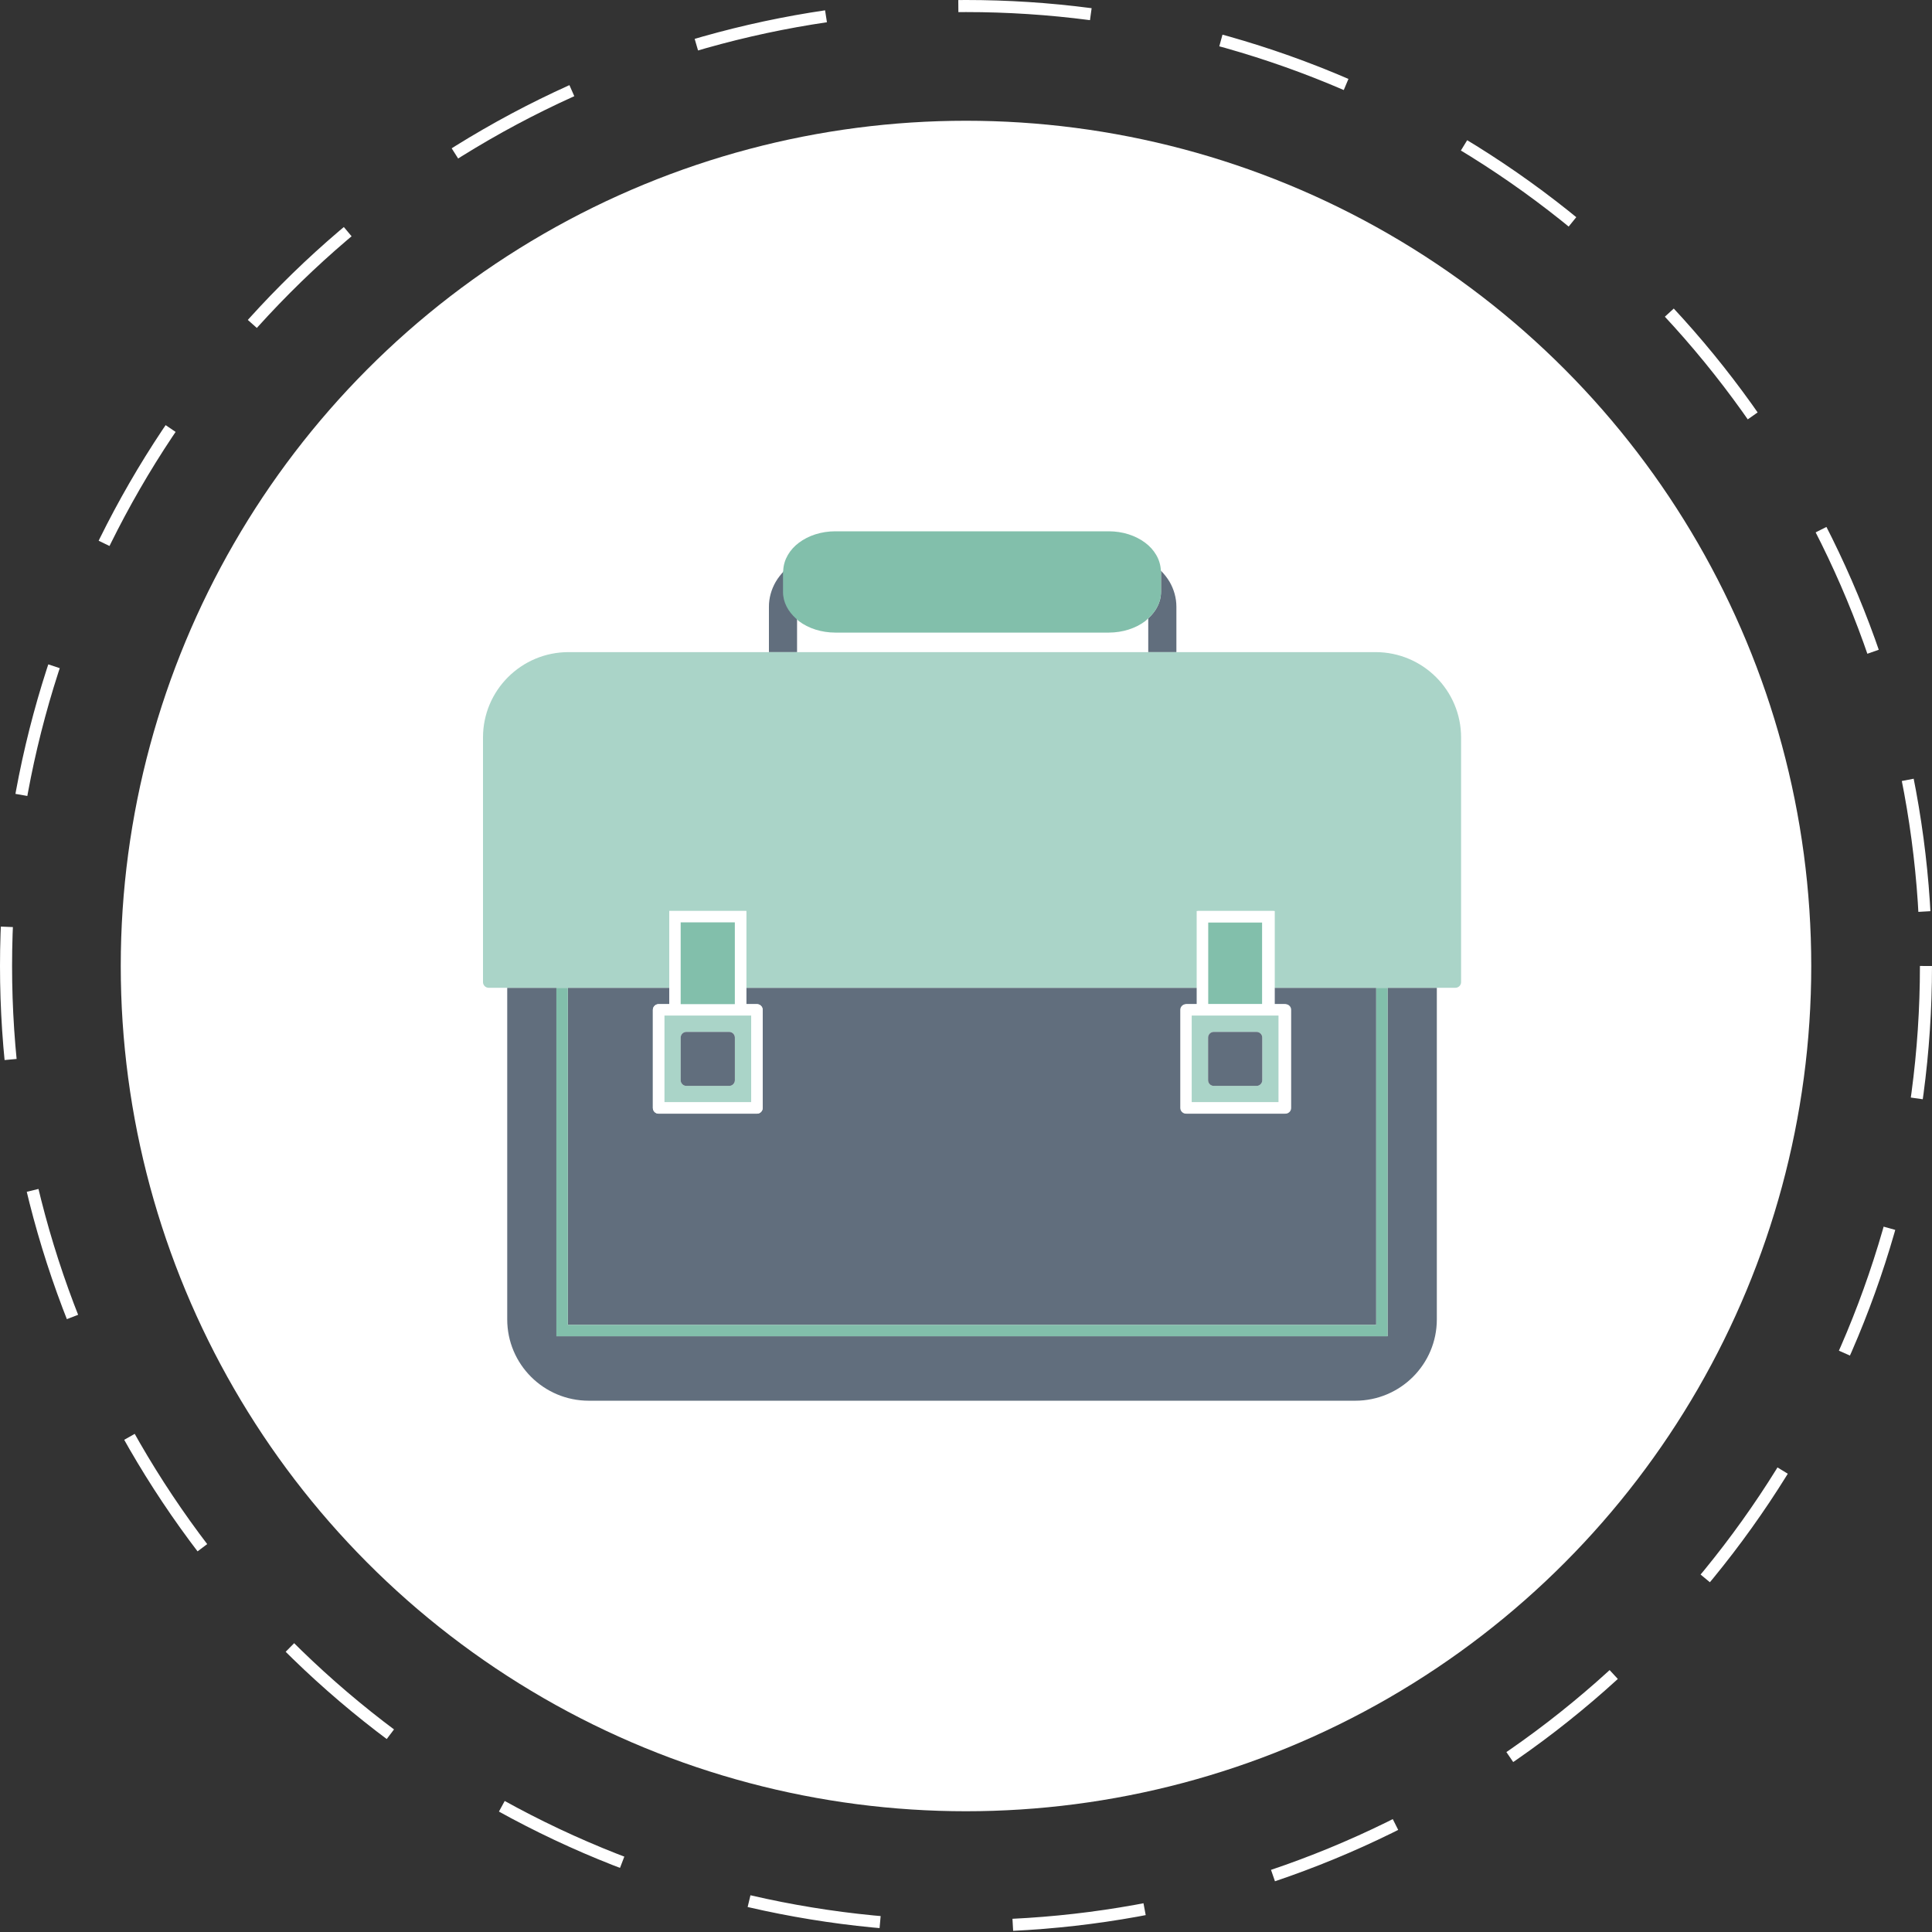 <svg width="160" height="160" viewBox="0 0 160 160" fill="none" xmlns="http://www.w3.org/2000/svg">
<rect x="0" y="0" width="160" height="160" fill="#333333" stroke="none"/>
<circle cx="80" cy="80" r="70" fill="white"/>
<circle cx="80" cy="80" r="79.5" stroke="white" stroke-dasharray="11 11"/>
<g clip-path="url(#clip0_98_8289)">
<path d="M64.966 47.249C64.688 47.537 64.438 47.845 64.238 48.191C63.887 48.802 63.676 49.51 63.679 50.249V54.006H66.009V51.209C65.373 50.635 64.948 49.877 64.948 49.02V47.366L64.966 47.247V47.249Z" fill="#616E7D"/>
<path d="M95.093 51.209V54.006H97.424V50.249C97.424 49.51 97.217 48.802 96.864 48.191C96.663 47.847 96.415 47.542 96.138 47.255L96.15 47.367V49.022C96.15 49.878 95.728 50.635 95.093 51.21V51.209Z" fill="#616E7D"/>
<path d="M94.838 44.946C94.046 44.353 92.983 44 91.821 44H69.18C68.016 44 66.954 44.351 66.163 44.946C65.408 45.51 64.903 46.328 64.863 47.25L64.846 47.368V49.023C64.846 49.88 65.27 50.637 65.906 51.211L66.163 51.443C66.954 52.038 68.017 52.387 69.18 52.389H91.821C92.983 52.387 94.044 52.037 94.838 51.443L95.093 51.211C95.729 50.638 96.15 49.88 96.15 49.023V47.368L96.138 47.256C96.1 46.329 95.593 45.51 94.838 44.946Z" fill="#82BFAB"/>
<path d="M54.208 83.298C54.297 83.209 54.418 83.16 54.542 83.16H55.429V81.805H47.025V109.721H113.972V81.805H105.571V83.16H106.456C106.58 83.16 106.704 83.209 106.79 83.298C106.879 83.384 106.928 83.505 106.928 83.631V91.758C106.928 91.885 106.879 92.002 106.79 92.091C106.699 92.18 106.58 92.23 106.456 92.23H98.308C98.183 92.23 98.062 92.178 97.976 92.091C97.888 92.004 97.834 91.882 97.834 91.758V83.631C97.834 83.505 97.887 83.384 97.976 83.298C98.062 83.209 98.183 83.16 98.308 83.16H99.195V81.805H61.805V83.16H62.691C62.815 83.16 62.936 83.209 63.025 83.298C63.113 83.384 63.162 83.505 63.162 83.631V91.758C63.162 91.885 63.113 92.002 63.025 92.091C62.936 92.18 62.816 92.23 62.691 92.23H54.542C54.418 92.23 54.298 92.178 54.208 92.091C54.122 92.004 54.07 91.882 54.07 91.758V83.631C54.07 83.505 54.122 83.384 54.208 83.298Z" fill="#616E7D"/>
<path d="M42.006 81.804V109.265C42.006 112.984 45.03 116.001 48.761 116.001H112.237C115.969 116.001 118.992 112.986 118.992 109.265V81.804H114.914V110.662H46.078V81.804H42.006Z" fill="#616E7D"/>
<path d="M46.078 81.804V110.662H114.917V110.191V81.804H113.973V109.719H47.025V81.804H46.078Z" fill="#82BFAB"/>
<path d="M105.571 81.804H120.528C120.653 81.804 120.773 81.754 120.862 81.667C120.953 81.577 121.001 81.459 121.001 81.333V61.073C121.001 57.171 117.83 54.007 113.917 54.006H47.082C43.17 54.007 40 57.171 40 61.073V81.333C40 81.457 40.048 81.577 40.138 81.667C40.226 81.754 40.345 81.804 40.471 81.804H55.428V75.443H61.803V81.804H99.195V75.443H105.571V81.804Z" fill="#AAD4C8"/>
<path d="M62.216 91.286V84.101H55.014V91.286H62.216ZM56.371 87.692V85.926C56.371 85.803 56.423 85.681 56.511 85.594C56.596 85.506 56.72 85.456 56.843 85.456H60.386C60.509 85.456 60.633 85.506 60.722 85.594C60.808 85.682 60.86 85.803 60.86 85.926V89.46C60.86 89.586 60.809 89.704 60.722 89.793C60.63 89.883 60.513 89.93 60.386 89.93H56.843C56.72 89.93 56.596 89.88 56.511 89.793C56.424 89.705 56.371 89.583 56.371 89.46V87.693V87.692Z" fill="#AAD4C8"/>
<path d="M61.803 76.386V75.443H55.427V83.159H54.541C54.416 83.159 54.294 83.208 54.206 83.297C54.12 83.383 54.066 83.504 54.066 83.63V91.757C54.066 91.881 54.119 92.003 54.206 92.09C54.294 92.177 54.416 92.229 54.541 92.229H62.685C62.813 92.229 62.93 92.178 63.02 92.09C63.111 92.001 63.159 91.884 63.159 91.757V83.63C63.159 83.504 63.111 83.383 63.02 83.297C62.93 83.208 62.81 83.159 62.685 83.159H61.802V76.386H61.803ZM56.37 76.386H60.859V83.159H56.37V76.386ZM62.215 84.101V91.286H55.013V84.101H62.215Z" fill="white"/>
<path d="M56.842 85.456C56.718 85.456 56.597 85.506 56.51 85.594C56.423 85.682 56.37 85.803 56.37 85.927V89.46C56.37 89.583 56.422 89.705 56.51 89.793C56.597 89.88 56.718 89.93 56.842 89.93H60.384C60.511 89.93 60.628 89.883 60.72 89.793C60.808 89.704 60.859 89.586 60.859 89.46V85.927C60.859 85.803 60.807 85.681 60.72 85.594C60.631 85.506 60.511 85.456 60.384 85.456H56.842Z" fill="#616E7D"/>
<path d="M60.856 76.386H56.37V83.159H60.856V76.386Z" fill="#82BFAB"/>
<path d="M104.535 76.386H100.046V83.159H104.535V76.386Z" fill="#82BFAB"/>
<path d="M105.893 91.286V84.101H98.688V91.286H105.893ZM100.049 87.692V85.926C100.049 85.803 100.098 85.681 100.187 85.594C100.274 85.506 100.395 85.456 100.518 85.456H104.063C104.184 85.456 104.307 85.506 104.395 85.594C104.482 85.682 104.535 85.803 104.535 85.926V89.46C104.535 89.586 104.484 89.704 104.395 89.793C104.308 89.883 104.189 89.93 104.063 89.93H100.518C100.397 89.93 100.272 89.88 100.187 89.793C100.099 89.705 100.049 89.583 100.049 89.46V87.693V87.692Z" fill="#AAD4C8"/>
<path d="M105.481 76.386V75.443H99.104V83.159H98.218C98.092 83.159 97.972 83.208 97.885 83.297C97.798 83.383 97.745 83.504 97.745 83.63V91.757C97.745 91.881 97.798 92.003 97.885 92.09C97.972 92.177 98.092 92.229 98.218 92.229H106.365C106.49 92.229 106.609 92.178 106.7 92.09C106.788 92.001 106.838 91.884 106.838 91.757V83.63C106.838 83.504 106.788 83.383 106.7 83.297C106.614 83.208 106.49 83.159 106.365 83.159H105.481V76.386ZM100.05 76.386H104.536V83.159H100.05V76.386ZM105.896 84.101V91.286H98.692V84.101H105.896Z" fill="white"/>
<path d="M100.518 85.456C100.395 85.456 100.272 85.506 100.187 85.594C100.099 85.682 100.049 85.803 100.049 85.927V89.46C100.049 89.583 100.098 89.705 100.187 89.793C100.274 89.88 100.397 89.93 100.518 89.93H104.063C104.189 89.93 104.306 89.883 104.395 89.793C104.484 89.704 104.535 89.586 104.535 89.46V85.927C104.535 85.803 104.483 85.681 104.395 85.594C104.308 85.506 104.184 85.456 104.063 85.456H100.518Z" fill="#616E7D"/>
</g>
<defs>
<clipPath id="clip0_98_8289">
<rect width="81" height="72" fill="white" transform="translate(40 44)"/>
</clipPath>
</defs>
</svg>
